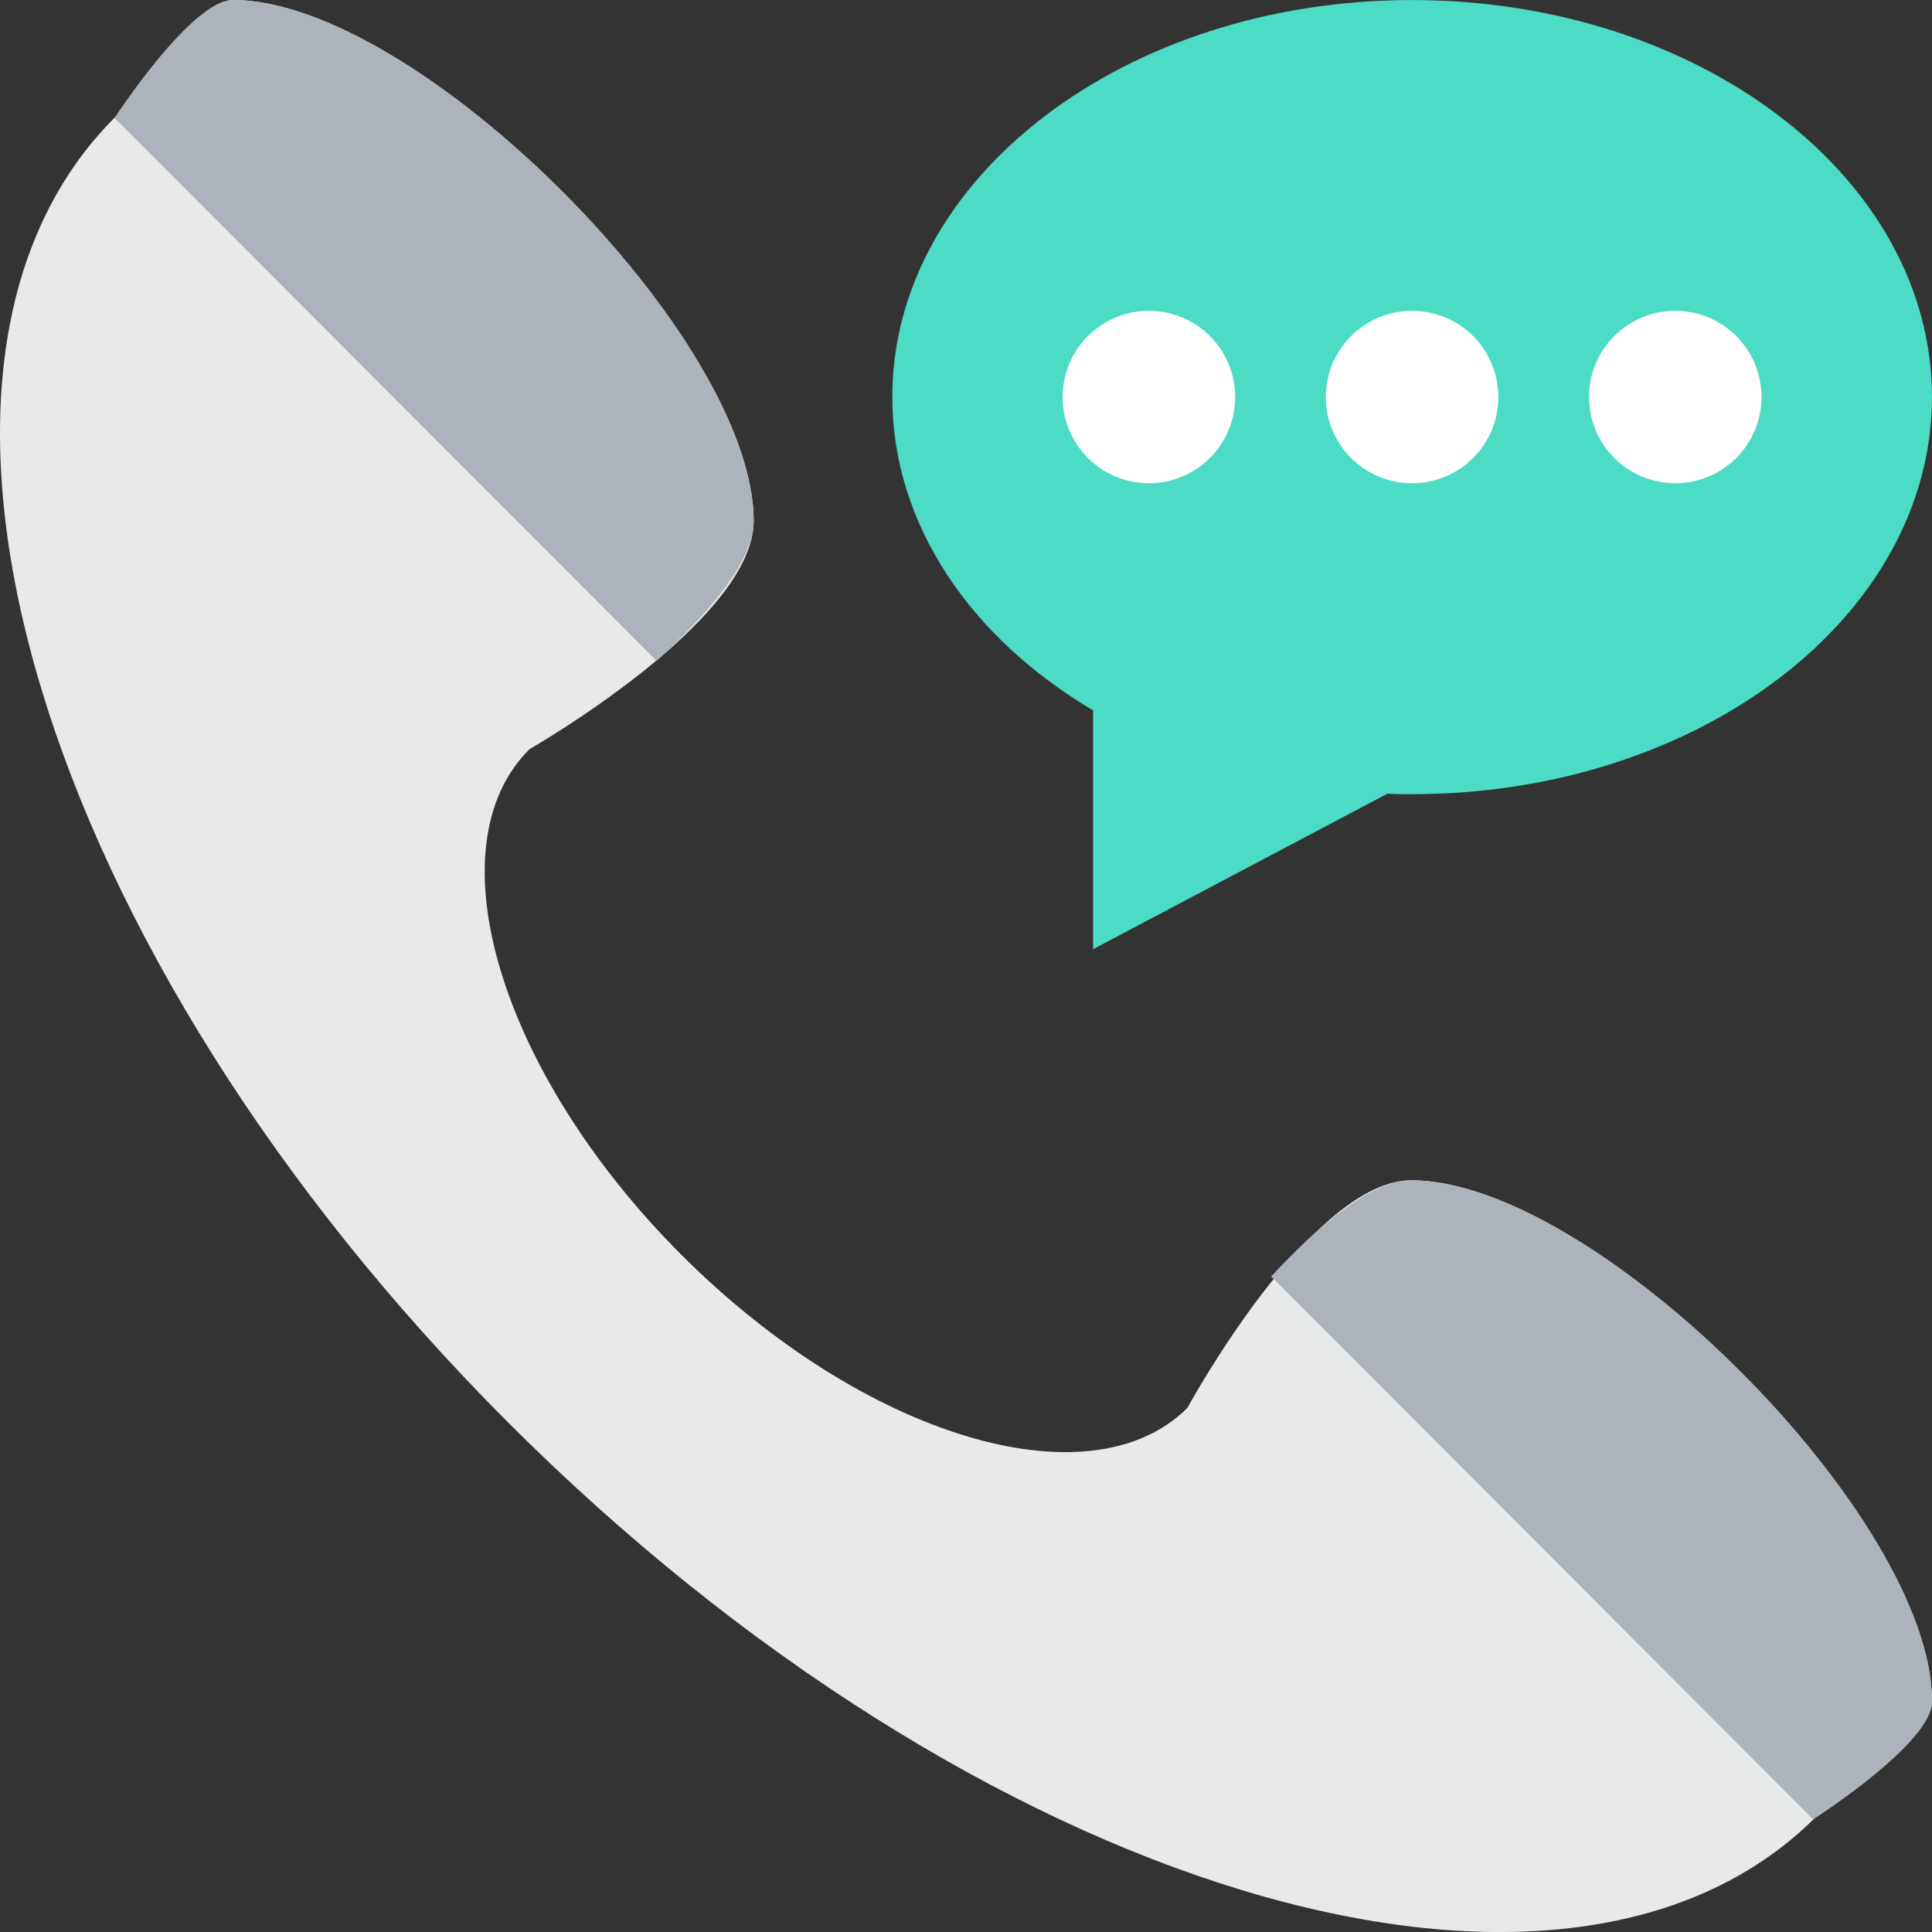 <?xml version="1.0" encoding="utf-8"?>
<!-- Generator: Adobe Illustrator 16.0.0, SVG Export Plug-In . SVG Version: 6.00 Build 0)  -->
<!DOCTYPE svg PUBLIC "-//W3C//DTD SVG 1.1//EN" "http://www.w3.org/Graphics/SVG/1.1/DTD/svg11.dtd">
<svg version="1.1" id="Layer_1" xmlns="http://www.w3.org/2000/svg" xmlns:xlink="http://www.w3.org/1999/xlink" x="0px" y="0px"
	 width="48px" height="48px" viewBox="0 0 48 48" enable-background="new 0 0 48 48" xml:space="preserve">
<rect x="0" y="0" width="48" height="48" fill="#333333" stroke="none"/>
<g>
	<path fill="#E8EAEA" d="M35.067,29.324c-2.487-0.006-5.569,5.658-5.569,5.658c-2.433,2.414-8.063,0.705-12.576-3.814
		c-4.513-4.521-6.198-10.143-3.767-12.555c0,0,5.563-3.18,5.57-5.66C18.735,8.385,10.376,0.012,5.793,0
		C4.765-0.002,2.876,2.895,2.876,2.895c-6.283,6.232-1.928,20.75,9.727,32.424c11.655,11.674,26.197,16.086,32.48,9.854
		c0,0,2.915-1.869,2.917-2.895C48.011,37.709,39.651,29.334,35.067,29.324"/>
	<path fill="#ACB3BA" d="M16.312,16.418c1.32-1.205,2.412-2.49,2.414-3.465C18.735,8.385,10.376,0.012,5.793,0
		C4.765-0.002,2.875,2.895,2.875,2.895C2.864,2.906,2.854,2.918,2.844,2.928L16.312,16.418z"/>
	<path fill="#ACB3BA" d="M31.581,31.713l13.468,13.49c0.011-0.012,0.022-0.021,0.034-0.031c0,0,2.915-1.869,2.917-2.895
		c0.011-4.568-8.349-12.943-12.933-12.953C34.092,29.322,32.796,30.402,31.581,31.713"/>
	<path fill="#4CDBC4" d="M47.999,9.861c0,5.449-5.78,9.871-12.92,9.871c-0.211,0-0.41,0-0.61-0.012l-7.31,3.861v-5.93
		c-3.041-1.801-4.99-4.621-4.99-7.791c0-5.439,5.779-9.859,12.91-9.859C42.219,0.002,47.999,4.422,47.999,9.861"/>
	<path fill="#FFFFFF" d="M30.687,9.863c0,1.184-0.959,2.143-2.143,2.143s-2.143-0.959-2.143-2.143c0-1.182,0.959-2.141,2.143-2.141
		S30.687,8.682,30.687,9.863"/>
	<path fill="#FFFFFF" d="M37.226,9.863c0,1.184-0.959,2.143-2.143,2.143s-2.143-0.959-2.143-2.143c0-1.182,0.959-2.141,2.143-2.141
		S37.226,8.682,37.226,9.863"/>
	<path fill="#FFFFFF" d="M43.764,9.863c0,1.184-0.959,2.143-2.142,2.143c-1.184,0-2.143-0.959-2.143-2.143
		c0-1.182,0.959-2.141,2.143-2.141C42.805,7.723,43.764,8.682,43.764,9.863"/>
</g>
</svg>
